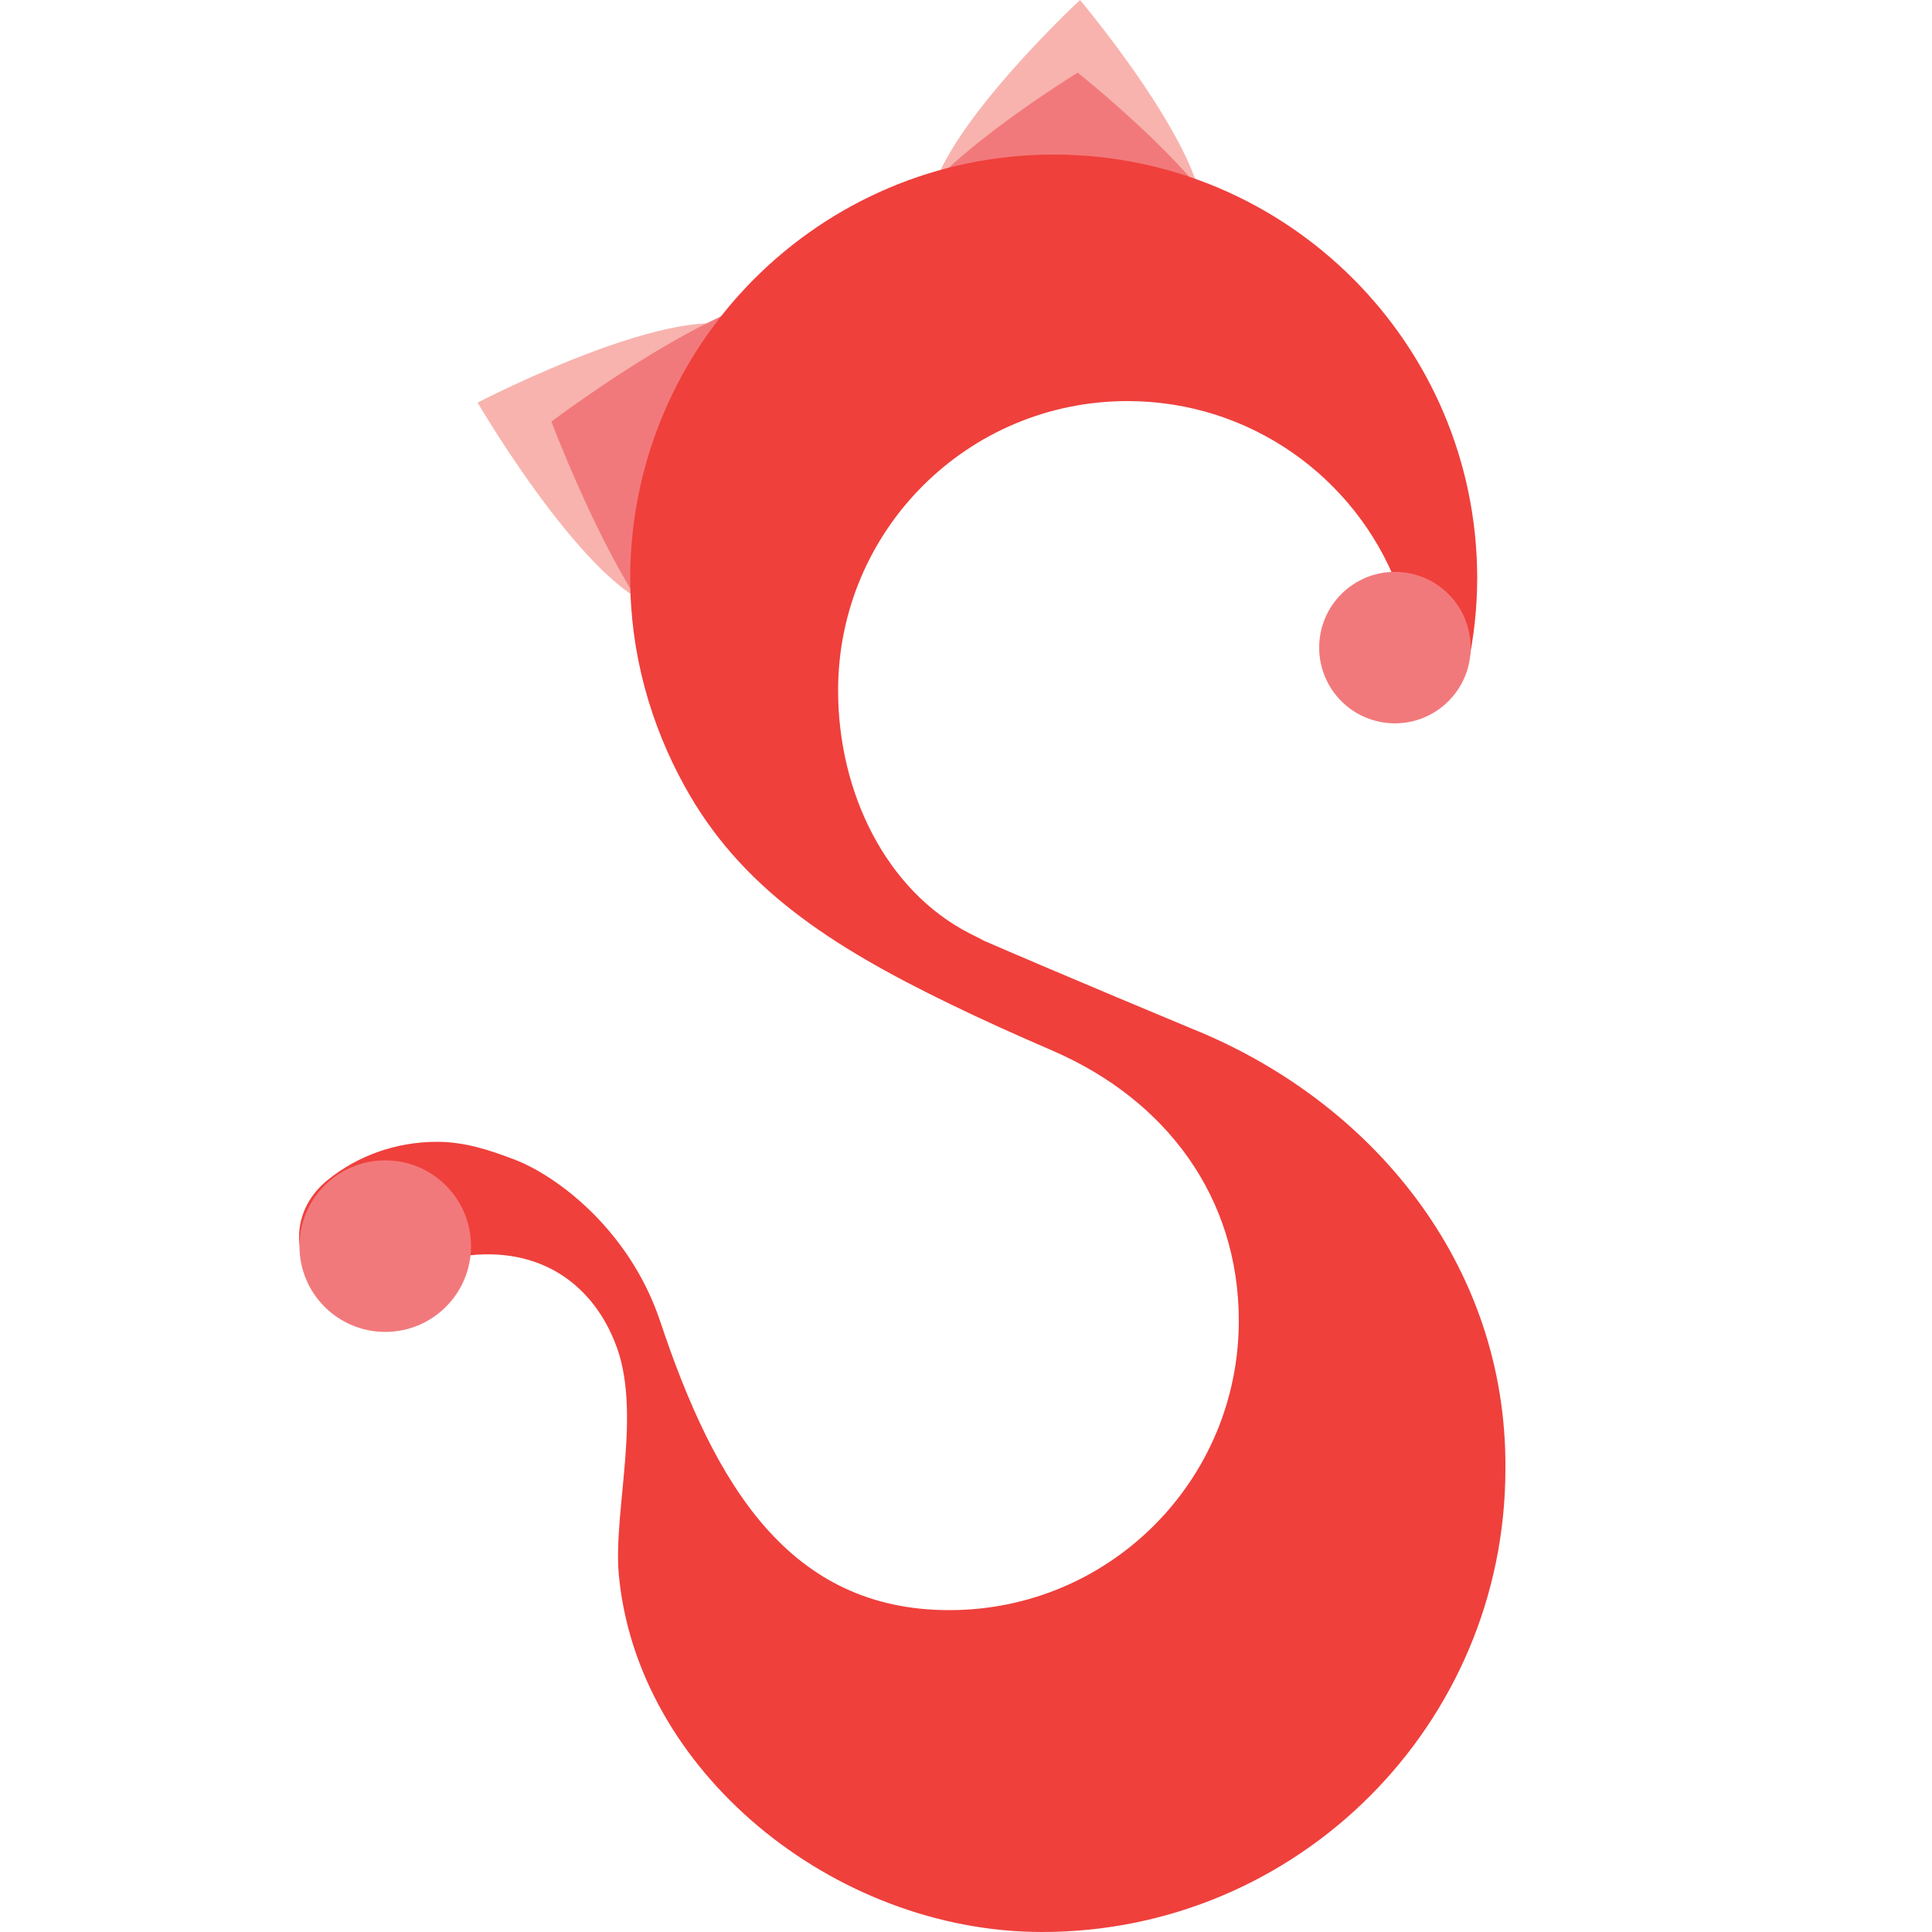 <?xml version="1.0" encoding="utf-8"?>
<!-- Generator: Adobe Illustrator 23.0.1, SVG Export Plug-In . SVG Version: 6.00 Build 0)  -->
<svg version="1.1" id="logo-header" xmlns="http://www.w3.org/2000/svg" xmlns:xlink="http://www.w3.org/1999/xlink" x="0px"
	 y="0px" viewBox="0 0 500 500" style="enable-background:new 0 0 500 500;" xml:space="preserve">
<style type="text/css">
	.st0{fill:#F8B3AE;}
	.st1{fill:#F2797B;}
	.st2{fill:#EF403C;}
</style>
<g>
	<path class="st0" d="M174.3,157.6c-18.3,2.1-50.7-53.4-50.7-53.4s58.8-30.6,71.5-17.1C207.8,100.4,192.5,155.5,174.3,157.6z"/>
	<path class="st0" d="M241.1,57.4C235.4,41,279.5,0,279.5,0s40.1,47.5,30.5,62C300.4,76.3,246.9,73.6,241.1,57.4z"/>
	<path class="st1" d="M186.2,172.8c-17.9,4.6-43.5-63.7-43.5-63.7s60.3-45.5,71.2-29.6C224.8,95.4,204.1,168.2,186.2,172.8z"/>
	<path class="st1" d="M233.7,64.4c-7.4-13.3,45.2-45.6,45.2-45.6s50.1,39.8,38.8,51.2C306.4,81.4,241,77.9,233.7,64.4z"/>
	<path d="M107.2,333L107.2,333L107.2,333L107.2,333L107.2,333z"/>
	<path class="st2" d="M308.4,266.2c0,0-34.1-14.2-53.9-22.8c-1-0.6-2.1-1.1-3.5-1.8c-21.7-11.1-34.1-36.5-34.1-62.9
		c0-41.4,33.5-74.9,74.9-74.9c31.7,0,58.8,19.7,69.7,47.5l18.3,21.4c1.6-7.5,2.5-15.2,2.5-23.2c-0.1-60.4-49.1-109.5-109.6-109.5
		S163.1,89.2,163.1,149.7c0,19.5,5.3,37.9,14.1,53.8c14.3,26,37.4,41.2,68.8,56.4c8.2,4,17.1,8,26.6,12.1c29.4,12.8,48,38,48,69.8
		c0,41.4-33.5,74.9-74.9,74.9s-60.7-32.3-74.9-74.9c-8-23.8-27.1-37.8-37.9-41.8c-6.3-2.4-12.7-4.5-19.8-4.5
		c-10.6,0-20.5,3.6-28.2,9.8c-4.4,3.5-7.5,8.7-7.5,14.8c0,9.8,8,17.6,17.6,17.6c4.3,0,8.1-1.5,11.1-3.9l-5.7-1.5
		c0,0,3.8-4.6,17.5-6.9c20.5-3.7,34.9,6.1,41.2,21.9c7.2,17.5-0.3,43,1,59.7c4.4,51.2,55.6,93,109.6,93
		c66.2,0,119.9-53.7,119.9-119.9C390,327.1,354.9,284.9,308.4,266.2z"/>
	<circle class="st1" cx="99.7" cy="322.5" r="22.2"/>
	<circle class="st1" cx="361" cy="167.6" r="19.6"/>
</g>
</svg>
